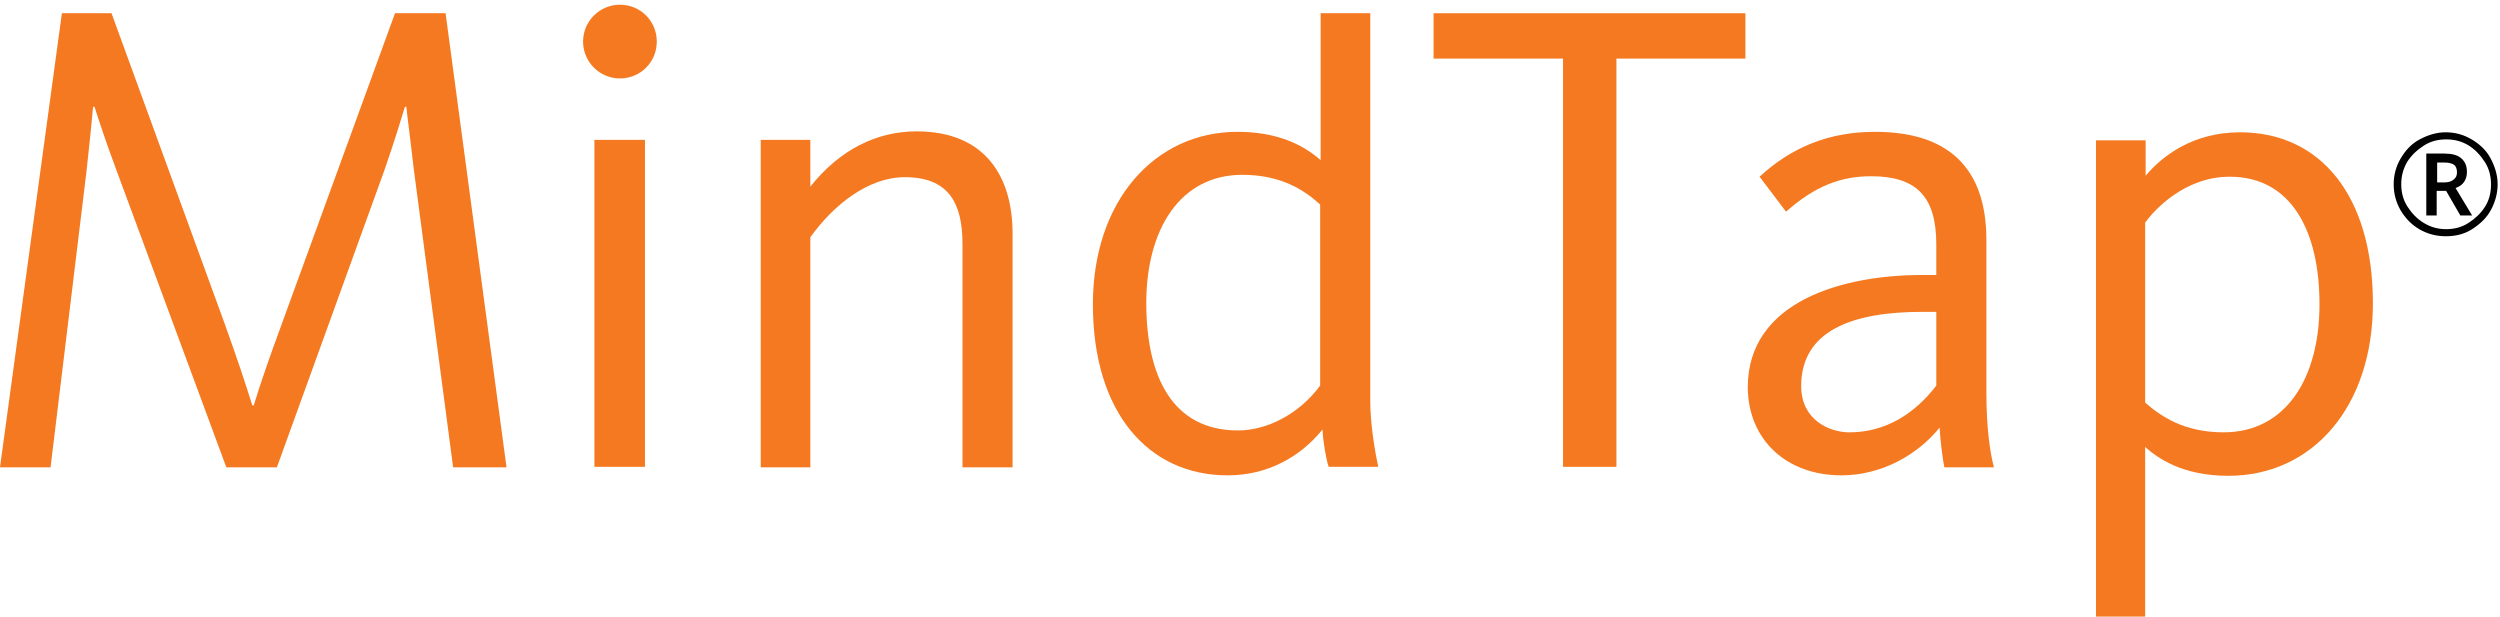 <?xml version="1.0" encoding="utf-8"?>
<!-- Generator: Adobe Illustrator 19.1.0, SVG Export Plug-In . SVG Version: 6.00 Build 0)  -->
<svg version="1.1" id="Layer_1" xmlns="http://www.w3.org/2000/svg" xmlns:xlink="http://www.w3.org/1999/xlink" x="0px" y="0px"
	 viewBox="0 0 529.1 130.6" style="enable-background:new 0 0 529.1 130.6;" xml:space="preserve">
<style type="text/css">
	.st0{fill-rule:evenodd;clip-rule:evenodd;fill:#F47920;}
	.st1{fill:#010101;}
</style>
<path class="st0" d="M389.7,100.6c8.5,0,16.1-4.3,20.8-10.1c0.1,2.2,0.6,6.5,1,8.4H422c-0.9-3.3-1.6-8.8-1.6-15.7V50.8
	c0-15.7-8.5-22.9-23.6-22.9c-9.6,0-17.6,3.2-24.4,9.5l5.6,7.4c6.2-5.5,11.7-7.5,18-7.5c9.5,0,13.8,4.2,13.8,14.4v6.5h-3
	c-16.7,0-36.9,5.5-36.9,23.8C370,93.2,378.2,100.6,389.7,100.6z M406.8,66h3v15.6c-4.5,5.9-10.7,9.9-18.4,9.9
	c-4.2,0-10.2-2.6-10.2-9.8C381.2,70,392,66,406.8,66z"/>
<path class="st0" d="M454,130.5V94.6c2.6,2.3,7.8,6.1,17.6,6.1c17.9,0,30.6-14.7,30.6-36.5c0-22.9-11.2-36.2-28.1-36.2
	c-9.9,0-16.4,4.9-20,9.2v-7.5h-10.5v100.8H454z M471.9,37.4c13.1,0,19,11.6,19,27c0,15.6-7.1,27.1-20.3,27.1
	c-8.5,0-13.4-3.5-16.6-6.3V47.1C455.9,44.5,462.3,37.4,471.9,37.4z"/>
<path class="st0" d="M262.9,37c-13.1,0-20.3,11.5-20.3,27.1c0,15.7,5.6,27,19.4,27c6.2,0,13-3.5,17.4-9.5V43.3
	C275.1,39.3,269.9,37,262.9,37z M259.8,100.6c-16.6,0-28.5-13.1-28.5-36.2c0-21.9,13.1-36.5,30.6-36.5c7.2,0,13.1,2,17.6,6V2.8H290
	v81.9c0,4.8,0.9,10.5,1.7,14.1h-10.5c-0.5-1.4-1.2-5.3-1.3-7.9C275.1,96.8,268.2,100.6,259.8,100.6z"/>
<path class="st0" d="M131.2,16.6c-4.3,0-7.8-3.5-7.8-7.8c0-4.3,3.5-7.8,7.8-7.8c4.3,0,7.8,3.4,7.8,7.8
	C139,13.2,135.5,16.6,131.2,16.6z"/>
<path class="st0" d="M107.2,98.9H95.9L87.6,36C86.8,29,86.3,25.5,86,22.6h-0.3c-1,3.3-2.2,7.2-4.3,13.3l-22.8,63H47.9l-23.3-63
	c-2.3-6.2-3.5-9.9-4.6-13.3h-0.3c-0.3,3.5-0.7,7.2-1.4,13.7l-7.6,62.6H0L13.1,2.8h10.5l23.8,65.3c2.9,8.1,4.3,12.3,6,17.7h0.3
	c1.6-5.2,3.2-9.8,6.1-17.7L83.6,2.8h10.7L107.2,98.9z"/>
<rect x="125.8" y="29.6" class="st0" width="10.7" height="69.2"/>
<path class="st0" d="M214.2,98.9h-10.5V51.6c0-8.7-3-14.1-12.2-14.1c-7.8,0-15.1,5.9-20,12.7v48.7h-10.5V29.6h10.5v9.9
	c6.2-7.8,14-11.7,22.5-11.7c14.5,0,20.3,9.6,20.3,21.6V98.9z"/>
<polygon class="st0" points="342.1,98.8 342.1,12.4 369.4,12.4 369.4,2.8 303.4,2.8 303.4,12.4 330.8,12.4 330.8,98.8 "/>
<path class="st1" d="M506.6,39c0-2,0.5-3.8,1.5-5.5s2.3-3.1,4-4s3.5-1.5,5.5-1.5c2,0,3.8,0.5,5.5,1.5s3.1,2.3,4,4s1.5,3.5,1.5,5.5
	c0,1.9-0.5,3.7-1.4,5.4s-2.3,3-4,4.1s-3.6,1.5-5.6,1.5c-2,0-3.9-0.5-5.6-1.5s-3-2.4-4-4.1C507.1,42.8,506.6,41,506.6,39z M508.2,39
	c0,1.7,0.4,3.3,1.3,4.7s2,2.6,3.5,3.5s3,1.3,4.7,1.3c1.7,0,3.3-0.4,4.7-1.3s2.6-2,3.5-3.4s1.3-3,1.3-4.8c0-1.7-0.4-3.3-1.3-4.7
	s-2-2.6-3.4-3.5c-1.5-0.9-3-1.3-4.8-1.3c-1.7,0-3.3,0.4-4.7,1.3s-2.6,2-3.5,3.4C508.6,35.7,508.2,37.3,508.2,39z M522.1,36.4
	c0,0.8-0.2,1.5-0.6,2.1c-0.4,0.6-1,1-1.8,1.3l3.5,5.8h-2.5l-3-5.2h-2v5.2h-2.2V32.5h3.8c1.6,0,2.8,0.3,3.6,1S522.1,35.1,522.1,36.4z
	 M515.8,38.6h1.6c0.8,0,1.4-0.2,1.9-0.6s0.7-0.9,0.7-1.5c0-0.7-0.2-1.3-0.6-1.6s-1.1-0.5-2-0.5h-1.6V38.6z"/>
</svg>
